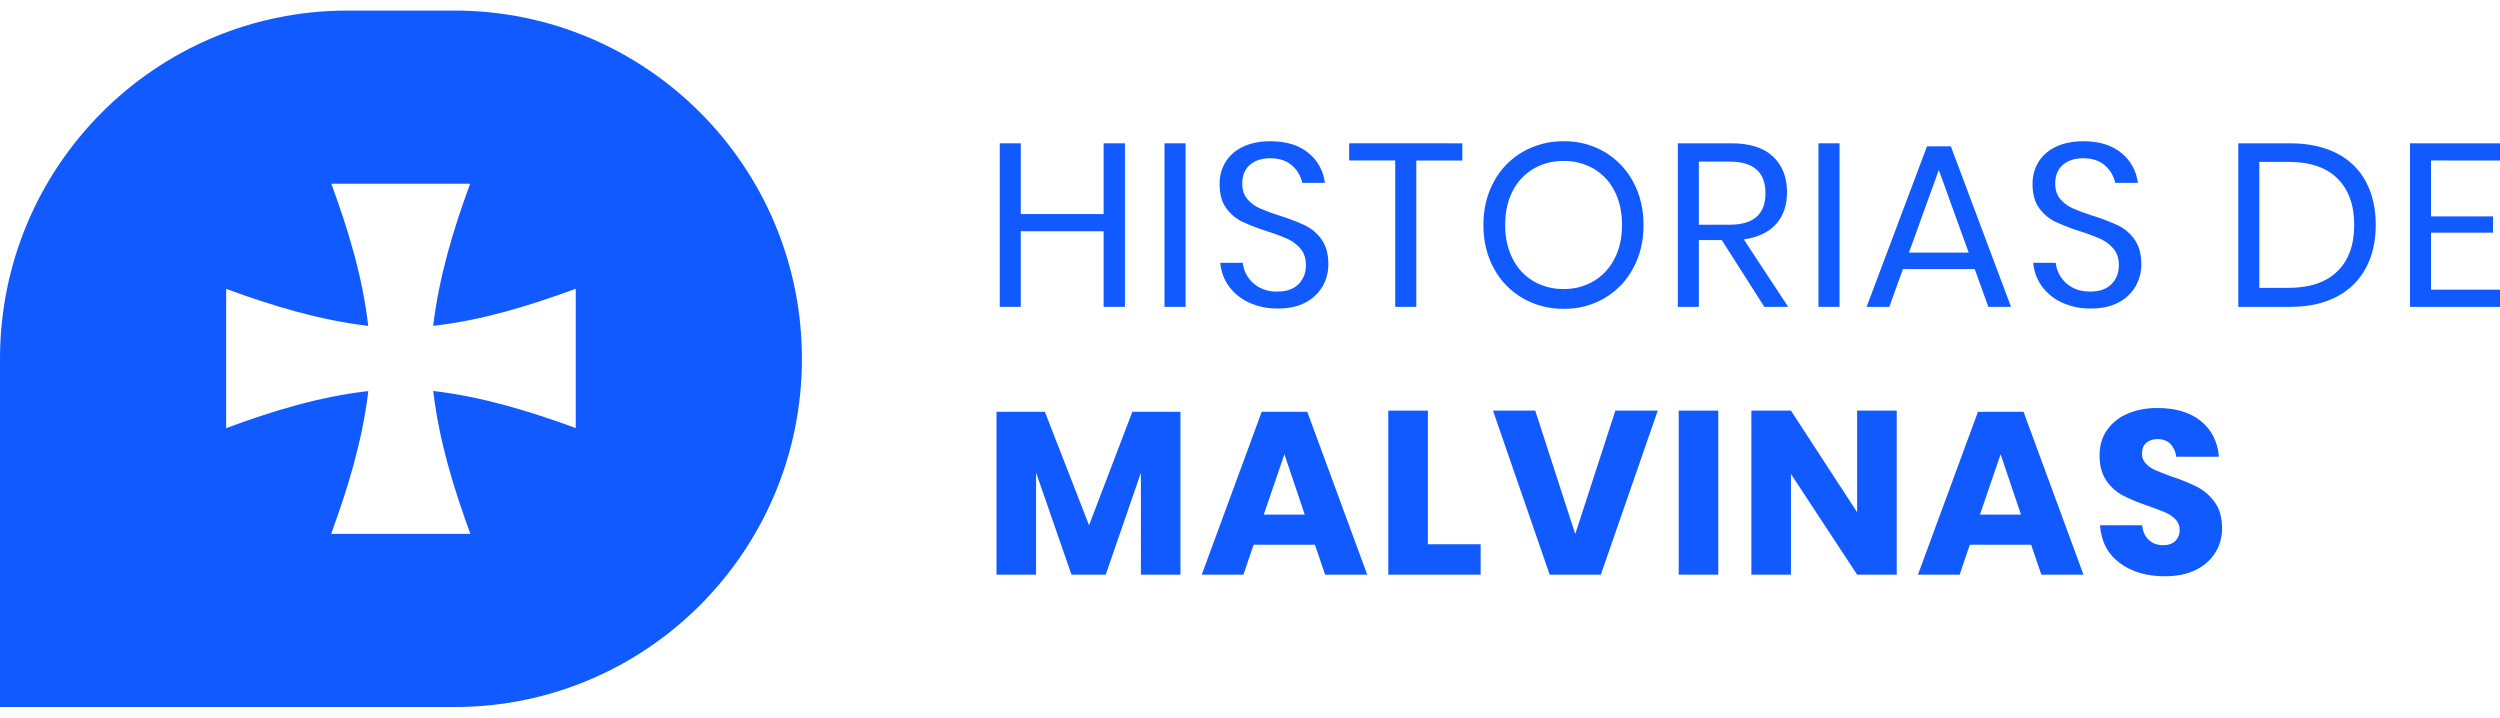 <svg width="108" height="31" viewBox="0 0 108 31" fill="none" xmlns="http://www.w3.org/2000/svg">
<path d="M19.637 0.457H15.006C6.719 0.457 0 7.192 0 15.5V30.543H19.637C27.925 30.543 34.643 23.808 34.643 15.5C34.643 7.191 27.925 0.457 19.637 0.457ZM24.872 18.493C22.882 17.767 20.879 17.145 18.715 16.89C18.973 19.06 19.588 21.061 20.32 23.062H14.306C15.038 21.061 15.65 19.056 15.912 16.895C13.783 17.136 11.78 17.752 9.77 18.495V12.48C11.762 13.209 13.767 13.823 15.907 14.078C15.66 11.948 15.051 9.947 14.312 7.936H20.31C19.577 9.926 18.974 11.93 18.713 14.076C20.864 13.832 22.867 13.207 24.872 12.475L24.872 18.493Z" fill="#105AFF"/>
<path d="M48.597 6.191V13.256H47.677V9.989H44.098V13.256H43.189V6.191H44.098V9.248H47.677V6.191H48.597Z" fill="#105AFF"/>
<path d="M51.217 6.191V13.256H50.307V6.191H51.217Z" fill="#105AFF"/>
<path d="M57.145 12.355C56.973 12.654 56.72 12.898 56.415 13.058C56.088 13.238 55.685 13.328 55.205 13.328C54.777 13.336 54.352 13.249 53.961 13.072C53.616 12.917 53.316 12.676 53.091 12.371C52.874 12.073 52.744 11.721 52.716 11.354H53.686C53.709 11.562 53.779 11.763 53.891 11.94C54.015 12.137 54.187 12.299 54.39 12.411C54.631 12.541 54.902 12.604 55.175 12.596C55.575 12.596 55.882 12.489 56.095 12.276C56.309 12.062 56.415 11.788 56.415 11.454C56.415 11.167 56.34 10.933 56.19 10.753C56.039 10.571 55.85 10.426 55.636 10.326C55.343 10.196 55.042 10.084 54.736 9.991C54.369 9.875 54.01 9.736 53.661 9.575C53.386 9.441 53.148 9.239 52.971 8.989C52.781 8.728 52.686 8.384 52.686 7.957C52.679 7.614 52.772 7.276 52.951 6.984C53.135 6.697 53.4 6.471 53.711 6.333C54.041 6.179 54.429 6.102 54.875 6.102C55.568 6.102 56.118 6.271 56.525 6.609C56.922 6.928 57.177 7.392 57.235 7.899H56.255C56.197 7.611 56.046 7.35 55.825 7.157C55.592 6.944 55.275 6.837 54.875 6.836C54.509 6.836 54.215 6.932 53.995 7.122C53.775 7.313 53.666 7.582 53.666 7.929C53.666 8.203 53.737 8.425 53.881 8.595C54.026 8.768 54.209 8.905 54.416 8.996C54.703 9.121 54.996 9.229 55.295 9.322C55.669 9.438 56.035 9.578 56.39 9.743C56.672 9.881 56.915 10.09 57.095 10.349C57.288 10.62 57.385 10.979 57.385 11.426C57.386 11.751 57.304 12.071 57.145 12.355V12.355Z" fill="#105AFF"/>
<path d="M63.173 6.191V6.936H61.184V13.256H60.273V6.932H58.284V6.188L63.173 6.191Z" fill="#105AFF"/>
<path d="M69.316 6.563C69.839 6.87 70.266 7.316 70.551 7.852C70.85 8.404 71.001 9.027 71.001 9.721C71.001 10.416 70.851 11.039 70.551 11.59C70.266 12.126 69.839 12.573 69.316 12.88C68.78 13.191 68.171 13.35 67.552 13.341C66.93 13.349 66.317 13.19 65.777 12.88C65.25 12.575 64.819 12.128 64.532 11.59C64.232 11.039 64.082 10.416 64.083 9.721C64.083 9.027 64.233 8.404 64.532 7.852C64.819 7.314 65.25 6.867 65.777 6.563C66.317 6.252 66.93 6.093 67.552 6.101C68.171 6.092 68.781 6.252 69.316 6.563V6.563ZM66.248 7.289C65.862 7.516 65.55 7.85 65.348 8.251C65.132 8.669 65.023 9.158 65.023 9.719C65.023 10.274 65.132 10.762 65.348 11.182C65.548 11.585 65.861 11.921 66.248 12.15C66.645 12.377 67.096 12.493 67.552 12.485C68.007 12.492 68.455 12.374 68.847 12.144C69.233 11.915 69.545 11.579 69.747 11.177C69.963 10.76 70.071 10.274 70.072 9.719C70.072 9.157 69.964 8.668 69.747 8.251C69.546 7.85 69.233 7.516 68.847 7.289C68.454 7.062 68.006 6.947 67.552 6.954C67.095 6.945 66.643 7.061 66.246 7.289H66.248Z" fill="#105AFF"/>
<path d="M76.219 13.256L74.38 10.37H73.39V13.256H72.481V6.191H74.801C75.601 6.191 76.2 6.384 76.6 6.768C77 7.152 77.2 7.662 77.2 8.296C77.2 8.871 77.04 9.334 76.72 9.686C76.4 10.037 75.937 10.256 75.331 10.342L77.249 13.256H76.219ZM73.39 9.708H74.719C75.752 9.708 76.269 9.254 76.269 8.345C76.268 7.436 75.752 6.982 74.719 6.982H73.39V9.708Z" fill="#105AFF"/>
<path d="M79.468 6.191V13.256H78.558V6.191H79.468Z" fill="#105AFF"/>
<path d="M85.307 11.623H82.207L81.618 13.256H80.638L83.247 6.321H84.277L86.876 13.256H85.897L85.307 11.623ZM85.047 10.912L83.757 7.344L82.467 10.912H85.047Z" fill="#105AFF"/>
<path d="M92.264 12.355C92.093 12.654 91.84 12.898 91.535 13.058C91.208 13.238 90.805 13.328 90.325 13.328C89.897 13.336 89.471 13.249 89.08 13.072C88.735 12.917 88.436 12.676 88.211 12.371C87.994 12.073 87.864 11.721 87.836 11.354H88.806C88.828 11.562 88.898 11.763 89.011 11.94C89.135 12.137 89.306 12.3 89.51 12.411C89.727 12.535 89.988 12.597 90.295 12.596C90.695 12.596 91.002 12.489 91.215 12.276C91.428 12.062 91.534 11.788 91.535 11.454C91.535 11.167 91.46 10.933 91.31 10.753C91.159 10.571 90.969 10.426 90.755 10.326C90.463 10.196 90.162 10.084 89.855 9.991C89.489 9.875 89.13 9.736 88.781 9.575C88.505 9.44 88.268 9.239 88.091 8.989C87.901 8.728 87.806 8.384 87.806 7.957C87.799 7.614 87.891 7.276 88.071 6.984C88.255 6.697 88.519 6.471 88.831 6.333C89.16 6.179 89.549 6.102 89.995 6.102C90.688 6.102 91.238 6.271 91.645 6.609C92.042 6.928 92.297 7.392 92.355 7.899H91.375C91.317 7.611 91.166 7.35 90.945 7.157C90.712 6.944 90.395 6.837 89.995 6.836C89.628 6.836 89.335 6.932 89.115 7.122C88.896 7.313 88.786 7.582 88.785 7.929C88.785 8.203 88.857 8.425 89.001 8.595C89.146 8.768 89.329 8.905 89.535 8.996C89.822 9.121 90.116 9.229 90.415 9.322C90.789 9.438 91.154 9.579 91.51 9.743C91.792 9.881 92.035 10.09 92.215 10.349C92.408 10.62 92.504 10.979 92.505 11.426C92.506 11.752 92.423 12.071 92.264 12.355V12.355Z" fill="#105AFF"/>
<path d="M102.201 11.588C101.916 12.119 101.475 12.549 100.938 12.821C100.381 13.112 99.713 13.257 98.933 13.257H96.694V6.191H98.933C99.713 6.191 100.381 6.334 100.938 6.618C101.476 6.884 101.918 7.311 102.202 7.84C102.489 8.372 102.632 8.998 102.632 9.719C102.632 10.434 102.488 11.057 102.201 11.588ZM100.972 11.724C101.458 11.249 101.701 10.581 101.701 9.719C101.702 8.857 101.46 8.188 100.977 7.71C100.494 7.232 99.789 6.993 98.862 6.993H97.603V12.435H98.862C99.782 12.435 100.485 12.198 100.972 11.724Z" fill="#105AFF"/>
<path d="M105.02 6.933V9.348H107.7V10.05H105.02V12.515H108V13.256H104.111V6.191H108V6.936L105.02 6.933Z" fill="#105AFF"/>
<path d="M50.996 17.79V24.825H49.287V20.425L47.767 24.825H46.288L44.758 20.415V24.825H43.049V17.79H45.138L47.047 22.691L48.917 17.79H50.996Z" fill="#105AFF"/>
<path d="M56.805 23.532H54.156L53.716 24.825H51.916L54.506 17.79H56.475L59.064 24.825H57.244L56.805 23.532ZM56.365 22.23L55.486 19.624L54.595 22.23H56.365Z" fill="#105AFF"/>
<path d="M61.684 23.512H63.963V24.825H59.974V17.739H61.684V23.512Z" fill="#105AFF"/>
<path d="M66.322 17.739L68.051 23.071L69.784 17.739H71.615L69.156 24.825H66.946L64.497 17.739H66.322Z" fill="#105AFF"/>
<path d="M74.23 17.739V24.825H72.52V17.739H74.23Z" fill="#105AFF"/>
<path d="M81.938 24.825H80.228L77.369 20.476V24.825H75.659V17.739H77.369L80.228 22.129V17.739H81.938V24.825Z" fill="#105AFF"/>
<path d="M87.745 23.532H85.096L84.656 24.825H82.856L85.448 17.79H87.417L90.006 24.825H88.186L87.745 23.532ZM87.306 22.23L86.426 19.624L85.535 22.23H87.306Z" fill="#105AFF"/>
<path d="M95.708 23.863C95.505 24.189 95.213 24.45 94.867 24.614C94.497 24.801 94.048 24.895 93.522 24.895C92.73 24.895 92.077 24.701 91.563 24.314C91.048 23.926 90.768 23.385 90.721 22.691H92.54C92.567 22.957 92.662 23.168 92.826 23.322C92.995 23.478 93.22 23.561 93.45 23.552C93.67 23.552 93.844 23.492 93.97 23.372C94.034 23.309 94.084 23.235 94.116 23.152C94.149 23.069 94.164 22.98 94.16 22.891C94.162 22.808 94.148 22.725 94.118 22.648C94.088 22.57 94.043 22.5 93.985 22.44C93.861 22.313 93.713 22.212 93.55 22.142C93.377 22.066 93.137 21.974 92.831 21.866C92.456 21.743 92.09 21.593 91.736 21.42C91.444 21.269 91.193 21.049 91.006 20.779C90.803 20.495 90.701 20.126 90.701 19.671C90.701 19.25 90.808 18.887 91.021 18.58C91.243 18.265 91.55 18.021 91.906 17.874C92.282 17.709 92.713 17.626 93.2 17.626C93.986 17.626 94.611 17.813 95.075 18.187C95.538 18.562 95.8 19.076 95.859 19.731H94.014C93.992 19.522 93.903 19.326 93.759 19.174C93.622 19.038 93.437 18.97 93.204 18.969C93.004 18.969 92.843 19.023 92.719 19.13C92.596 19.236 92.534 19.393 92.534 19.6C92.532 19.679 92.546 19.757 92.574 19.83C92.603 19.903 92.645 19.97 92.699 20.026C92.817 20.149 92.958 20.246 93.114 20.312C93.279 20.386 93.519 20.479 93.834 20.593C94.215 20.716 94.586 20.869 94.944 21.048C95.238 21.206 95.492 21.431 95.684 21.705C95.89 21.992 95.993 22.366 95.993 22.827C95.997 23.192 95.898 23.551 95.708 23.863V23.863Z" fill="#105AFF"/>
</svg>
